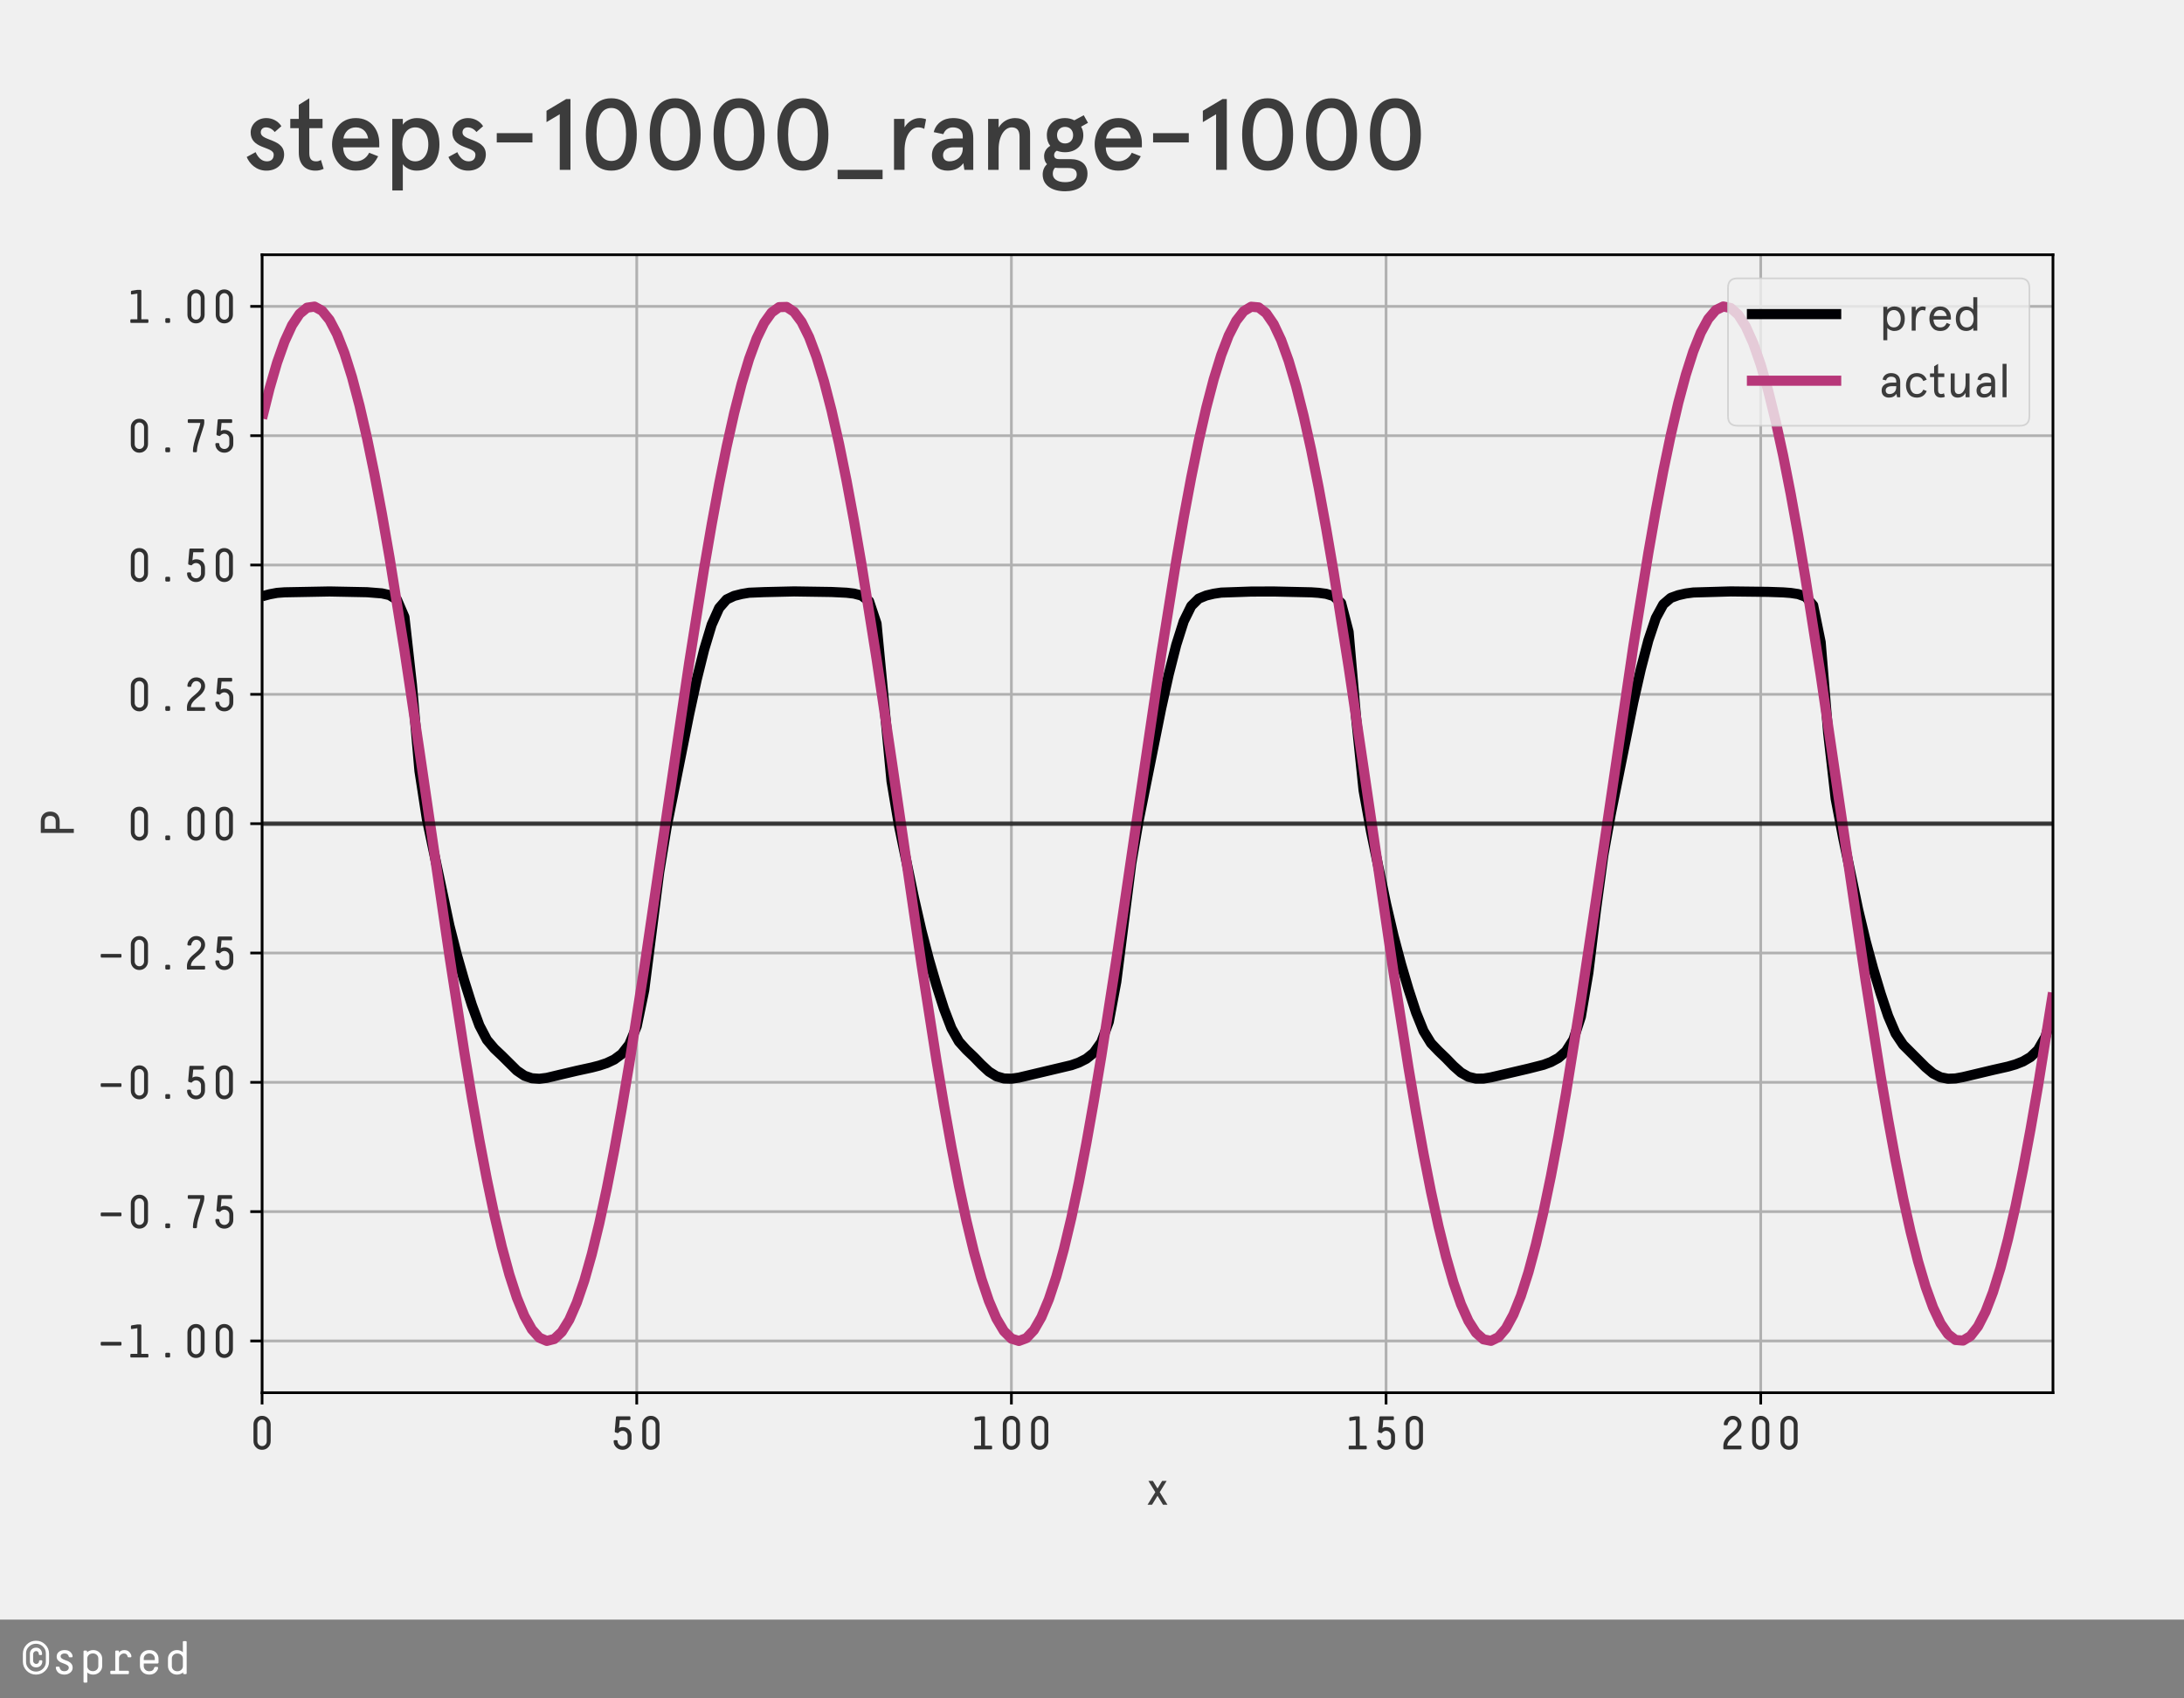 <?xml version="1.0" encoding="utf-8" standalone="no"?>
<!DOCTYPE svg PUBLIC "-//W3C//DTD SVG 1.1//EN"
  "http://www.w3.org/Graphics/SVG/1.1/DTD/svg11.dtd">
<!-- Created with matplotlib (https://matplotlib.org/) -->
<svg height="504pt" version="1.1" viewBox="0 0 648 504" width="648pt" xmlns="http://www.w3.org/2000/svg" xmlns:xlink="http://www.w3.org/1999/xlink">
 <defs>
  <style type="text/css">
*{stroke-linecap:butt;stroke-linejoin:round;}
  </style>
 </defs>
 <g id="figure_1">
  <g id="patch_1">
   <path d="M 0 504 
L 648 504 
L 648 0 
L 0 0 
z
" style="fill:#f0f0f0;"/>
  </g>
  <g id="axes_1">
   <g id="patch_2">
    <path d="M 77.76 413.28 
L 609.12 413.28 
L 609.12 75.6 
L 77.76 75.6 
z
" style="fill:#f0f0f0;"/>
   </g>
   <g id="matplotlib.axis_1">
    <g id="xtick_1">
     <g id="line2d_1">
      <path clip-path="url(#p8428673d24)" d="M 77.76 413.28 
L 77.76 75.6 
" style="fill:none;stroke:#b0b0b0;stroke-linecap:square;stroke-width:0.8;"/>
     </g>
     <g id="line2d_2">
      <defs>
       <path d="M 0 0 
L 0 3.5 
" id="ma980b43c43" style="stroke:#000000;stroke-width:0.8;"/>
      </defs>
      <g>
       <use style="stroke:#000000;stroke-width:0.8;" x="77.76" xlink:href="#ma980b43c43" y="413.28"/>
      </g>
     </g>
     <g id="text_1">
      <!-- 0 -->
      <defs>
       <path d="M 48.203 52.594 
L 48.203 17.406 
Q 48.203 9.703 42.953 4.344 
Q 37.703 -1 29.891 -1 
Q 22.094 -1 16.938 4.391 
Q 11.797 9.797 11.797 17.5 
L 11.797 52.594 
Q 11.797 60.297 16.938 65.641 
Q 22.094 71 29.891 71 
Q 37.703 71 42.953 65.641 
Q 48.203 60.297 48.203 52.594 
z
M 39.906 17.297 
L 39.906 52.5 
Q 39.906 56.906 37 60 
Q 34.094 63.094 29.906 63.094 
Q 25.797 63.094 22.891 60 
Q 20 56.906 20 52.5 
L 20 17.406 
Q 20 13 22.891 9.953 
Q 25.797 6.906 30 6.906 
Q 34.094 6.906 37 9.906 
Q 39.906 12.906 39.906 17.297 
z
" id="DecimaMonoPro-48"/>
      </defs>
      <g style="fill:#303030;" transform="translate(73.56 430.093)scale(0.14 -0.14)">
       <use xlink:href="#DecimaMonoPro-48"/>
      </g>
     </g>
    </g>
    <g id="xtick_2">
     <g id="line2d_3">
      <path clip-path="url(#p8428673d24)" d="M 188.923 413.28 
L 188.923 75.6 
" style="fill:none;stroke:#b0b0b0;stroke-linecap:square;stroke-width:0.8;"/>
     </g>
     <g id="line2d_4">
      <g>
       <use style="stroke:#000000;stroke-width:0.8;" x="188.923" xlink:href="#ma980b43c43" y="413.28"/>
      </g>
     </g>
     <g id="text_2">
      <!-- 50 -->
      <defs>
       <path d="M 21.906 35.594 
Q 21.094 34.406 19.797 34.406 
Q 19.406 34.406 18.203 34.797 
L 14.797 35.797 
Q 13.203 36.297 13.406 38.5 
L 15.906 67.703 
Q 16.094 70 18.094 70 
L 44.406 70 
Q 46.594 70 46.594 67.703 
L 46.594 64.406 
Q 46.594 62.094 44.406 62.094 
L 24.094 62.094 
L 22.406 44.797 
Q 25.203 47.203 30.703 47.203 
Q 38.406 47.203 43.703 42 
Q 49 36.797 49 28.906 
L 49 17.5 
Q 49 9.797 43.5 4.391 
Q 38 -1 30.094 -1 
Q 21.906 -1 16.453 4.344 
Q 11 9.703 11 17.406 
Q 11 18.203 11.594 18.797 
Q 12.203 19.406 13.297 19.406 
L 17.094 19.406 
Q 18.203 19.406 18.797 18.797 
Q 19.406 18.203 19.406 17.406 
Q 19.406 13 22.5 9.953 
Q 25.594 6.906 30.094 6.906 
Q 34.5 6.906 37.547 9.953 
Q 40.594 13 40.594 17.406 
L 40.594 28.797 
Q 40.594 33.203 37.5 36.25 
Q 34.406 39.297 29.797 39.297 
Q 27.703 39.297 25.797 38.438 
Q 23.906 37.594 23.094 36.891 
Q 22.297 36.203 21.906 35.594 
z
" id="DecimaMonoPro-53"/>
      </defs>
      <g style="fill:#303030;" transform="translate(180.523 430.093)scale(0.14 -0.14)">
       <use xlink:href="#DecimaMonoPro-53"/>
       <use x="60" xlink:href="#DecimaMonoPro-48"/>
      </g>
     </g>
    </g>
    <g id="xtick_3">
     <g id="line2d_5">
      <path clip-path="url(#p8428673d24)" d="M 300.086 413.28 
L 300.086 75.6 
" style="fill:none;stroke:#b0b0b0;stroke-linecap:square;stroke-width:0.8;"/>
     </g>
     <g id="line2d_6">
      <g>
       <use style="stroke:#000000;stroke-width:0.8;" x="300.086" xlink:href="#ma980b43c43" y="413.28"/>
      </g>
     </g>
     <g id="text_3">
      <!-- 100 -->
      <defs>
       <path d="M 13.906 68.203 
L 25.203 70 
L 32.297 70 
Q 33 70 33.547 69.5 
Q 34.094 69 34.094 68.203 
L 34.094 7.703 
L 47.297 7.703 
Q 48 7.703 48.547 7.141 
Q 49.094 6.594 49.094 5.906 
L 49.094 1.797 
Q 49.094 1 48.547 0.5 
Q 48 0 47.297 0 
L 12.594 0 
Q 11.797 0 11.297 0.5 
Q 10.797 1 10.797 1.797 
L 10.797 5.906 
Q 10.797 6.594 11.297 7.141 
Q 11.797 7.703 12.594 7.703 
L 25.703 7.703 
L 25.703 62.094 
L 14.703 60.406 
L 14.406 60.406 
Q 14 60.297 13.5 60.297 
Q 12.094 60.297 12.094 62.094 
L 12.094 66.297 
Q 12.094 67.797 13.906 68.203 
z
" id="DecimaMonoPro-49"/>
      </defs>
      <g style="fill:#303030;" transform="translate(287.486 430.093)scale(0.14 -0.14)">
       <use xlink:href="#DecimaMonoPro-49"/>
       <use x="60" xlink:href="#DecimaMonoPro-48"/>
       <use x="120" xlink:href="#DecimaMonoPro-48"/>
      </g>
     </g>
    </g>
    <g id="xtick_4">
     <g id="line2d_7">
      <path clip-path="url(#p8428673d24)" d="M 411.25 413.28 
L 411.25 75.6 
" style="fill:none;stroke:#b0b0b0;stroke-linecap:square;stroke-width:0.8;"/>
     </g>
     <g id="line2d_8">
      <g>
       <use style="stroke:#000000;stroke-width:0.8;" x="411.25" xlink:href="#ma980b43c43" y="413.28"/>
      </g>
     </g>
     <g id="text_4">
      <!-- 150 -->
      <g style="fill:#303030;" transform="translate(398.65 430.093)scale(0.14 -0.14)">
       <use xlink:href="#DecimaMonoPro-49"/>
       <use x="60" xlink:href="#DecimaMonoPro-53"/>
       <use x="120" xlink:href="#DecimaMonoPro-48"/>
      </g>
     </g>
    </g>
    <g id="xtick_5">
     <g id="line2d_9">
      <path clip-path="url(#p8428673d24)" d="M 522.413 413.28 
L 522.413 75.6 
" style="fill:none;stroke:#b0b0b0;stroke-linecap:square;stroke-width:0.8;"/>
     </g>
     <g id="line2d_10">
      <g>
       <use style="stroke:#000000;stroke-width:0.8;" x="522.413" xlink:href="#ma980b43c43" y="413.28"/>
      </g>
     </g>
     <g id="text_5">
      <!-- 200 -->
      <defs>
       <path d="M 11.703 53 
Q 11.703 59.703 17.203 65.344 
Q 22.703 71 30.594 71 
Q 38.406 71 43.797 65.75 
Q 49.203 60.5 49.203 52.703 
Q 49.203 46.906 46.094 41.75 
Q 43 36.594 38.594 32.844 
Q 34.203 29.094 29.797 25.438 
Q 25.406 21.797 22.297 17.297 
Q 19.203 12.797 19.203 7.797 
L 47.406 7.797 
Q 48.203 7.797 48.703 7.297 
Q 49.203 6.797 49.203 6 
L 49.203 1.797 
Q 49.203 1 48.703 0.5 
Q 48.203 0 47.406 0 
L 12.594 0 
Q 11.797 0 11.297 0.5 
Q 10.797 1 10.797 1.797 
L 10.797 7.297 
Q 10.797 13.906 13.891 19.453 
Q 17 25 21.391 28.891 
Q 25.797 32.797 30.188 36.391 
Q 34.594 40 37.688 44.297 
Q 40.797 48.594 40.797 53.297 
Q 40.797 57.406 37.75 60.25 
Q 34.703 63.094 30.5 63.094 
Q 26.094 63.094 23.188 59.688 
Q 20.297 56.297 20.094 53 
Q 19.906 51 17.797 51 
L 14 51 
Q 12.906 51 12.297 51.594 
Q 11.703 52.203 11.703 53 
z
" id="DecimaMonoPro-50"/>
      </defs>
      <g style="fill:#303030;" transform="translate(509.813 430.093)scale(0.14 -0.14)">
       <use xlink:href="#DecimaMonoPro-50"/>
       <use x="60" xlink:href="#DecimaMonoPro-48"/>
       <use x="120" xlink:href="#DecimaMonoPro-48"/>
      </g>
     </g>
    </g>
    <g id="text_6">
     <!-- x -->
     <defs>
      <path d="M 3.594 50.406 
L 13.094 50.406 
L 22.906 34.406 
L 32.703 50.406 
L 42.203 50.406 
L 27.594 26.594 
L 44 0 
L 34.5 0 
L 22.906 18.906 
L 11.297 0 
L 1.797 0 
L 18.203 26.594 
z
" id="Apercu-120"/>
     </defs>
     <g style="opacity:0.75;" transform="translate(340.234 446.525)scale(0.14 -0.14)">
      <use xlink:href="#Apercu-120"/>
     </g>
    </g>
   </g>
   <g id="matplotlib.axis_2">
    <g id="ytick_1">
     <g id="line2d_11">
      <path clip-path="url(#p8428673d24)" d="M 77.76 397.932 
L 609.12 397.932 
" style="fill:none;stroke:#b0b0b0;stroke-linecap:square;stroke-width:0.8;"/>
     </g>
     <g id="line2d_12">
      <defs>
       <path d="M 0 0 
L -3.5 0 
" id="m74a2d54622" style="stroke:#000000;stroke-width:0.8;"/>
      </defs>
      <g>
       <use style="stroke:#000000;stroke-width:0.8;" x="77.76" xlink:href="#m74a2d54622" y="397.932"/>
      </g>
     </g>
     <g id="text_7">
      <!-- −1.00 -->
      <defs>
       <path d="M 50.203 25.297 
L 9.797 25.297 
Q 9 25.297 8.5 25.844 
Q 8 26.406 8 27.094 
L 8 31.297 
Q 8 32 8.5 32.547 
Q 9 33.094 9.797 33.094 
L 50.203 33.094 
Q 51 33.094 51.5 32.547 
Q 52 32 52 31.297 
L 52 27.094 
Q 52 26.406 51.5 25.844 
Q 51 25.297 50.203 25.297 
z
" id="DecimaMonoPro-8722"/>
       <path d="M 35.094 7.5 
L 35.094 2.594 
Q 35.094 0 32.5 0 
L 27.5 0 
Q 24.906 0 24.906 2.594 
L 24.906 7.5 
Q 24.906 10.094 27.5 10.094 
L 32.5 10.094 
Q 35.094 10.094 35.094 7.5 
z
" id="DecimaMonoPro-46"/>
      </defs>
      <g style="fill:#303030;" transform="translate(28.76 402.839)scale(0.14 -0.14)">
       <use xlink:href="#DecimaMonoPro-8722"/>
       <use x="60" xlink:href="#DecimaMonoPro-49"/>
       <use x="120" xlink:href="#DecimaMonoPro-46"/>
       <use x="180" xlink:href="#DecimaMonoPro-48"/>
       <use x="240" xlink:href="#DecimaMonoPro-48"/>
      </g>
     </g>
    </g>
    <g id="ytick_2">
     <g id="line2d_13">
      <path clip-path="url(#p8428673d24)" d="M 77.76 359.556 
L 609.12 359.556 
" style="fill:none;stroke:#b0b0b0;stroke-linecap:square;stroke-width:0.8;"/>
     </g>
     <g id="line2d_14">
      <g>
       <use style="stroke:#000000;stroke-width:0.8;" x="77.76" xlink:href="#m74a2d54622" y="359.556"/>
      </g>
     </g>
     <g id="text_8">
      <!-- −0.75 -->
      <defs>
       <path d="M 39.094 62.094 
L 14.703 62.094 
Q 12.5 62.094 12.5 64.406 
L 12.5 67.703 
Q 12.5 70 14.703 70 
L 44.797 70 
Q 47.5 70 47.5 67.594 
L 47.5 62.703 
Q 47.5 58.203 43.594 46.953 
Q 39.703 35.703 35.797 22.953 
Q 31.906 10.203 31.906 2 
Q 31.906 1.203 31.25 0.594 
Q 30.594 0 29.906 0 
L 25.703 0 
Q 24.594 0 24 0.594 
Q 23.406 1.203 23.406 2 
Q 23.406 9.406 25.797 19.156 
Q 28.203 28.906 31.047 36.5 
Q 33.906 44.094 36.406 51.547 
Q 38.906 59 39.094 62.094 
z
" id="DecimaMonoPro-55"/>
      </defs>
      <g style="fill:#303030;" transform="translate(28.76 364.462)scale(0.14 -0.14)">
       <use xlink:href="#DecimaMonoPro-8722"/>
       <use x="60" xlink:href="#DecimaMonoPro-48"/>
       <use x="120" xlink:href="#DecimaMonoPro-46"/>
       <use x="180" xlink:href="#DecimaMonoPro-55"/>
       <use x="240" xlink:href="#DecimaMonoPro-53"/>
      </g>
     </g>
    </g>
    <g id="ytick_3">
     <g id="line2d_15">
      <path clip-path="url(#p8428673d24)" d="M 77.76 321.179 
L 609.12 321.179 
" style="fill:none;stroke:#b0b0b0;stroke-linecap:square;stroke-width:0.8;"/>
     </g>
     <g id="line2d_16">
      <g>
       <use style="stroke:#000000;stroke-width:0.8;" x="77.76" xlink:href="#m74a2d54622" y="321.179"/>
      </g>
     </g>
     <g id="text_9">
      <!-- −0.50 -->
      <g style="fill:#303030;" transform="translate(28.76 326.085)scale(0.14 -0.14)">
       <use xlink:href="#DecimaMonoPro-8722"/>
       <use x="60" xlink:href="#DecimaMonoPro-48"/>
       <use x="120" xlink:href="#DecimaMonoPro-46"/>
       <use x="180" xlink:href="#DecimaMonoPro-53"/>
       <use x="240" xlink:href="#DecimaMonoPro-48"/>
      </g>
     </g>
    </g>
    <g id="ytick_4">
     <g id="line2d_17">
      <path clip-path="url(#p8428673d24)" d="M 77.76 282.802 
L 609.12 282.802 
" style="fill:none;stroke:#b0b0b0;stroke-linecap:square;stroke-width:0.8;"/>
     </g>
     <g id="line2d_18">
      <g>
       <use style="stroke:#000000;stroke-width:0.8;" x="77.76" xlink:href="#m74a2d54622" y="282.802"/>
      </g>
     </g>
     <g id="text_10">
      <!-- −0.25 -->
      <g style="fill:#303030;" transform="translate(28.76 287.708)scale(0.14 -0.14)">
       <use xlink:href="#DecimaMonoPro-8722"/>
       <use x="60" xlink:href="#DecimaMonoPro-48"/>
       <use x="120" xlink:href="#DecimaMonoPro-46"/>
       <use x="180" xlink:href="#DecimaMonoPro-50"/>
       <use x="240" xlink:href="#DecimaMonoPro-53"/>
      </g>
     </g>
    </g>
    <g id="ytick_5">
     <g id="line2d_19">
      <path clip-path="url(#p8428673d24)" d="M 77.76 244.425 
L 609.12 244.425 
" style="fill:none;stroke:#b0b0b0;stroke-linecap:square;stroke-width:0.8;"/>
     </g>
     <g id="line2d_20">
      <g>
       <use style="stroke:#000000;stroke-width:0.8;" x="77.76" xlink:href="#m74a2d54622" y="244.425"/>
      </g>
     </g>
     <g id="text_11">
      <!-- 0.00 -->
      <g style="fill:#303030;" transform="translate(37.16 249.331)scale(0.14 -0.14)">
       <use xlink:href="#DecimaMonoPro-48"/>
       <use x="60" xlink:href="#DecimaMonoPro-46"/>
       <use x="120" xlink:href="#DecimaMonoPro-48"/>
       <use x="180" xlink:href="#DecimaMonoPro-48"/>
      </g>
     </g>
    </g>
    <g id="ytick_6">
     <g id="line2d_21">
      <path clip-path="url(#p8428673d24)" d="M 77.76 206.048 
L 609.12 206.048 
" style="fill:none;stroke:#b0b0b0;stroke-linecap:square;stroke-width:0.8;"/>
     </g>
     <g id="line2d_22">
      <g>
       <use style="stroke:#000000;stroke-width:0.8;" x="77.76" xlink:href="#m74a2d54622" y="206.048"/>
      </g>
     </g>
     <g id="text_12">
      <!-- 0.25 -->
      <g style="fill:#303030;" transform="translate(37.16 210.955)scale(0.14 -0.14)">
       <use xlink:href="#DecimaMonoPro-48"/>
       <use x="60" xlink:href="#DecimaMonoPro-46"/>
       <use x="120" xlink:href="#DecimaMonoPro-50"/>
       <use x="180" xlink:href="#DecimaMonoPro-53"/>
      </g>
     </g>
    </g>
    <g id="ytick_7">
     <g id="line2d_23">
      <path clip-path="url(#p8428673d24)" d="M 77.76 167.671 
L 609.12 167.671 
" style="fill:none;stroke:#b0b0b0;stroke-linecap:square;stroke-width:0.8;"/>
     </g>
     <g id="line2d_24">
      <g>
       <use style="stroke:#000000;stroke-width:0.8;" x="77.76" xlink:href="#m74a2d54622" y="167.671"/>
      </g>
     </g>
     <g id="text_13">
      <!-- 0.50 -->
      <g style="fill:#303030;" transform="translate(37.16 172.578)scale(0.14 -0.14)">
       <use xlink:href="#DecimaMonoPro-48"/>
       <use x="60" xlink:href="#DecimaMonoPro-46"/>
       <use x="120" xlink:href="#DecimaMonoPro-53"/>
       <use x="180" xlink:href="#DecimaMonoPro-48"/>
      </g>
     </g>
    </g>
    <g id="ytick_8">
     <g id="line2d_25">
      <path clip-path="url(#p8428673d24)" d="M 77.76 129.294 
L 609.12 129.294 
" style="fill:none;stroke:#b0b0b0;stroke-linecap:square;stroke-width:0.8;"/>
     </g>
     <g id="line2d_26">
      <g>
       <use style="stroke:#000000;stroke-width:0.8;" x="77.76" xlink:href="#m74a2d54622" y="129.294"/>
      </g>
     </g>
     <g id="text_14">
      <!-- 0.75 -->
      <g style="fill:#303030;" transform="translate(37.16 134.201)scale(0.14 -0.14)">
       <use xlink:href="#DecimaMonoPro-48"/>
       <use x="60" xlink:href="#DecimaMonoPro-46"/>
       <use x="120" xlink:href="#DecimaMonoPro-55"/>
       <use x="180" xlink:href="#DecimaMonoPro-53"/>
      </g>
     </g>
    </g>
    <g id="ytick_9">
     <g id="line2d_27">
      <path clip-path="url(#p8428673d24)" d="M 77.76 90.917 
L 609.12 90.917 
" style="fill:none;stroke:#b0b0b0;stroke-linecap:square;stroke-width:0.8;"/>
     </g>
     <g id="line2d_28">
      <g>
       <use style="stroke:#000000;stroke-width:0.8;" x="77.76" xlink:href="#m74a2d54622" y="90.917"/>
      </g>
     </g>
     <g id="text_15">
      <!-- 1.00 -->
      <g style="fill:#303030;" transform="translate(37.16 95.824)scale(0.14 -0.14)">
       <use xlink:href="#DecimaMonoPro-49"/>
       <use x="60" xlink:href="#DecimaMonoPro-46"/>
       <use x="120" xlink:href="#DecimaMonoPro-48"/>
       <use x="180" xlink:href="#DecimaMonoPro-48"/>
      </g>
     </g>
    </g>
    <g id="text_16">
     <!-- P -->
     <defs>
      <path d="M 34.094 30 
L 18.5 30 
L 18.5 0 
L 9.703 0 
L 9.703 70 
L 34.094 70 
Q 43.906 70 49.406 64.594 
Q 54.906 59.203 54.906 50 
Q 54.906 40.797 49.406 35.391 
Q 43.906 30 34.094 30 
z
M 34.594 38.406 
Q 40 38.406 42.891 41.406 
Q 45.797 44.406 45.797 50 
Q 45.797 55.594 42.891 58.594 
Q 40 61.594 34.594 61.594 
L 18.5 61.594 
L 18.5 38.406 
z
" id="Apercu-80"/>
     </defs>
     <g style="opacity:0.75;" transform="translate(21.903 248.528)rotate(-90)scale(0.14 -0.14)">
      <use xlink:href="#Apercu-80"/>
     </g>
    </g>
   </g>
   <g id="line2d_29">
    <path clip-path="url(#p8428673d24)" d="M 77.76 176.954 
L 79.983 176.353 
L 82.207 175.936 
L 84.43 175.77 
L 97.769 175.519 
L 108.886 175.739 
L 113.332 176.092 
L 115.555 176.591 
L 117.779 177.954 
L 120.002 183.116 
L 122.225 203.202 
L 124.449 228.753 
L 126.672 243.183 
L 133.342 274.662 
L 135.565 283.388 
L 137.788 291.166 
L 140.011 298.242 
L 142.235 304.303 
L 144.458 308.557 
L 146.681 311.187 
L 148.904 313.285 
L 153.351 317.694 
L 155.574 319.206 
L 157.797 319.978 
L 160.021 320.132 
L 162.244 319.861 
L 166.691 318.792 
L 171.137 317.75 
L 175.584 316.783 
L 177.807 316.209 
L 180.03 315.468 
L 182.253 314.417 
L 184.477 312.777 
L 186.7 309.947 
L 188.923 304.54 
L 191.146 293.845 
L 195.593 258.806 
L 197.816 245.269 
L 204.486 211.912 
L 206.709 201.69 
L 208.933 192.736 
L 211.156 185.368 
L 213.379 180.416 
L 215.602 177.883 
L 217.826 176.833 
L 220.049 176.269 
L 222.272 175.891 
L 226.719 175.71 
L 235.612 175.505 
L 246.728 175.674 
L 251.175 175.891 
L 253.398 176.15 
L 255.621 176.729 
L 257.844 178.393 
L 260.068 185.033 
L 264.514 231.813 
L 266.737 245.034 
L 271.184 266.465 
L 273.407 276.207 
L 275.63 284.756 
L 277.854 292.401 
L 280.077 299.356 
L 282.3 305.157 
L 284.524 309.089 
L 286.747 311.545 
L 288.97 313.652 
L 291.193 315.942 
L 293.417 318 
L 295.64 319.386 
L 297.863 320.042 
L 300.086 320.11 
L 302.31 319.788 
L 317.872 316.099 
L 320.096 315.319 
L 322.319 314.193 
L 324.542 312.409 
L 326.766 309.275 
L 328.989 303.201 
L 331.212 291.337 
L 335.659 256.224 
L 337.882 243.329 
L 344.552 210.11 
L 346.775 200.095 
L 348.998 191.365 
L 351.221 184.35 
L 353.445 179.839 
L 355.668 177.635 
L 357.891 176.723 
L 360.114 176.189 
L 362.338 175.854 
L 371.231 175.547 
L 377.901 175.527 
L 389.017 175.773 
L 391.24 175.923 
L 393.463 176.215 
L 395.687 176.893 
L 397.91 178.945 
L 400.133 187.49 
L 402.356 212.974 
L 404.58 234.554 
L 406.803 246.827 
L 411.25 268.198 
L 413.473 277.719 
L 415.696 286.097 
L 417.919 293.619 
L 420.143 300.438 
L 422.366 305.955 
L 424.589 309.577 
L 426.812 311.895 
L 429.036 314.028 
L 431.259 316.321 
L 433.482 318.286 
L 435.705 319.545 
L 437.929 320.09 
L 440.152 320.078 
L 442.375 319.71 
L 453.492 317.115 
L 457.938 315.984 
L 460.161 315.159 
L 462.385 313.951 
L 464.608 312.004 
L 466.831 308.523 
L 469.054 301.696 
L 471.278 288.63 
L 473.501 270.271 
L 475.724 253.778 
L 477.947 241.443 
L 484.617 208.339 
L 486.841 198.535 
L 489.064 190.041 
L 491.287 183.405 
L 493.51 179.329 
L 495.734 177.422 
L 497.957 176.622 
L 500.18 176.115 
L 502.403 175.825 
L 513.52 175.506 
L 524.636 175.636 
L 529.083 175.793 
L 531.306 175.959 
L 533.529 176.291 
L 535.752 177.09 
L 537.976 179.646 
L 540.199 190.578 
L 542.422 217.541 
L 544.645 237.025 
L 546.869 248.595 
L 551.315 269.893 
L 553.538 279.199 
L 555.762 287.413 
L 557.985 294.819 
L 560.208 301.483 
L 562.431 306.695 
L 564.655 310.026 
L 571.325 316.69 
L 573.548 318.551 
L 575.771 319.683 
L 577.994 320.121 
L 580.218 320.036 
L 582.441 319.626 
L 591.334 317.51 
L 595.78 316.508 
L 598.004 315.863 
L 600.227 314.99 
L 602.45 313.69 
L 604.673 311.559 
L 606.897 307.68 
L 609.12 300.007 
L 609.12 300.007 
" style="fill:none;stroke:#000004;stroke-width:3;"/>
   </g>
   <g id="line2d_30">
    <path clip-path="url(#p8428673d24)" d="M 77.76 124.178 
L 79.983 115.253 
L 82.207 107.618 
L 84.43 101.35 
L 86.653 96.511 
L 88.876 93.151 
L 91.1 91.302 
L 93.323 90.983 
L 95.546 92.197 
L 97.769 94.932 
L 99.993 99.161 
L 102.216 104.841 
L 104.439 111.916 
L 106.662 120.315 
L 108.886 129.953 
L 111.109 140.736 
L 113.332 152.555 
L 115.555 165.291 
L 120.002 193.002 
L 124.449 222.762 
L 133.342 283.652 
L 137.788 312.355 
L 140.011 325.759 
L 142.235 338.35 
L 144.458 350.002 
L 146.681 360.6 
L 148.904 370.037 
L 151.128 378.218 
L 153.351 385.063 
L 155.574 390.503 
L 157.797 394.483 
L 160.021 396.964 
L 162.244 397.921 
L 164.467 397.344 
L 166.691 395.239 
L 168.914 391.627 
L 171.137 386.544 
L 173.36 380.042 
L 175.584 372.184 
L 177.807 363.05 
L 180.03 352.731 
L 182.253 341.329 
L 184.477 328.959 
L 186.7 315.745 
L 191.146 287.317 
L 197.816 241.844 
L 204.486 196.601 
L 208.933 168.575 
L 211.156 155.63 
L 213.379 143.572 
L 215.602 132.523 
L 217.826 122.591 
L 220.049 113.876 
L 222.272 106.466 
L 224.495 100.435 
L 226.719 95.842 
L 228.942 92.734 
L 231.165 91.141 
L 233.388 91.08 
L 235.612 92.551 
L 237.835 95.539 
L 240.058 100.016 
L 242.282 105.935 
L 244.505 113.237 
L 246.728 121.851 
L 248.951 131.689 
L 251.175 142.654 
L 253.398 154.636 
L 255.621 167.514 
L 260.068 195.441 
L 264.514 225.32 
L 273.407 286.142 
L 277.854 314.66 
L 280.077 327.936 
L 282.3 340.378 
L 284.524 351.861 
L 286.747 362.27 
L 288.97 371.502 
L 291.193 379.465 
L 293.417 386.078 
L 295.64 391.276 
L 297.863 395.006 
L 300.086 397.232 
L 302.31 397.931 
L 304.533 397.096 
L 306.756 394.736 
L 308.979 390.874 
L 311.203 385.549 
L 313.426 378.813 
L 315.649 370.735 
L 317.872 361.395 
L 320.096 350.886 
L 322.319 339.314 
L 324.542 326.793 
L 326.766 313.449 
L 331.212 284.833 
L 337.882 239.263 
L 344.552 194.155 
L 348.998 166.341 
L 351.221 153.537 
L 353.445 141.641 
L 355.668 130.772 
L 357.891 121.038 
L 360.114 112.537 
L 362.338 105.354 
L 364.561 99.56 
L 366.784 95.214 
L 369.008 92.359 
L 371.231 91.023 
L 373.454 91.22 
L 375.677 92.948 
L 377.901 96.189 
L 380.124 100.911 
L 382.347 107.068 
L 384.57 114.596 
L 386.794 123.422 
L 389.017 133.457 
L 391.24 144.601 
L 393.463 156.742 
L 395.687 169.759 
L 400.133 197.894 
L 404.58 227.884 
L 413.473 288.62 
L 417.919 316.945 
L 420.143 330.09 
L 422.366 342.379 
L 424.589 353.689 
L 426.812 363.908 
L 429.036 372.932 
L 431.259 380.673 
L 433.482 387.052 
L 435.705 392.007 
L 437.929 395.486 
L 440.152 397.457 
L 442.375 397.898 
L 444.598 396.806 
L 446.822 394.191 
L 449.045 390.08 
L 451.268 384.513 
L 453.492 377.547 
L 455.715 369.251 
L 457.938 359.707 
L 460.161 349.012 
L 462.385 337.271 
L 464.608 324.603 
L 469.054 296.998 
L 473.501 267.297 
L 484.617 191.723 
L 489.064 164.13 
L 491.287 151.47 
L 493.51 139.738 
L 495.734 129.053 
L 497.957 119.52 
L 500.18 111.235 
L 502.403 104.281 
L 504.627 98.727 
L 506.85 94.629 
L 509.073 92.028 
L 511.296 90.949 
L 513.52 91.404 
L 515.743 93.388 
L 517.966 96.881 
L 520.189 101.848 
L 522.413 108.239 
L 524.636 115.992 
L 526.859 125.028 
L 529.083 135.256 
L 531.306 146.576 
L 533.529 158.873 
L 535.752 172.025 
L 540.199 200.36 
L 546.869 245.784 
L 553.538 291.086 
L 557.985 319.21 
L 560.208 332.22 
L 562.431 344.352 
L 564.655 355.487 
L 566.878 365.511 
L 569.101 374.326 
L 571.325 381.843 
L 573.548 387.987 
L 575.771 392.696 
L 577.994 395.924 
L 580.218 397.638 
L 582.441 397.821 
L 584.664 396.472 
L 586.887 393.603 
L 589.111 389.244 
L 591.334 383.438 
L 593.557 376.243 
L 595.78 367.731 
L 598.004 357.986 
L 600.227 347.108 
L 602.45 335.203 
L 604.673 322.391 
L 609.12 294.566 
L 609.12 294.566 
" style="fill:none;stroke:#b73779;stroke-width:3;"/>
   </g>
   <g id="line2d_31">
    <path clip-path="url(#p8428673d24)" d="M 77.76 244.425 
L 609.12 244.425 
" style="fill:none;stroke:#000000;stroke-opacity:0.7;stroke-width:1.3;"/>
   </g>
   <g id="patch_3">
    <path d="M 77.76 413.28 
L 77.76 75.6 
" style="fill:none;stroke:#000000;stroke-linecap:square;stroke-linejoin:miter;stroke-width:0.8;"/>
   </g>
   <g id="patch_4">
    <path d="M 609.12 413.28 
L 609.12 75.6 
" style="fill:none;stroke:#000000;stroke-linecap:square;stroke-linejoin:miter;stroke-width:0.8;"/>
   </g>
   <g id="patch_5">
    <path d="M 77.76 413.28 
L 609.12 413.28 
" style="fill:none;stroke:#000000;stroke-linecap:square;stroke-linejoin:miter;stroke-width:0.8;"/>
   </g>
   <g id="patch_6">
    <path d="M 77.76 75.6 
L 609.12 75.6 
" style="fill:none;stroke:#000000;stroke-linecap:square;stroke-linejoin:miter;stroke-width:0.8;"/>
   </g>
   <g id="patch_7">
    <path d="M 0 504 
L 648 504 
L 648 480.623 
L 0 480.623 
z
" style="fill:#808080;"/>
   </g>
   <g id="text_17">
    <!-- ©spred -->
    <defs>
     <path d="M 50.906 25.906 
L 50.906 44 
Q 50.906 52.406 44.75 58.406 
Q 38.594 64.406 30 64.406 
Q 21.297 64.406 15.094 58.406 
Q 8.906 52.406 8.906 44 
L 8.906 25.906 
Q 8.906 17.5 15.094 11.453 
Q 21.297 5.406 30 5.406 
Q 38.594 5.406 44.75 11.453 
Q 50.906 17.5 50.906 25.906 
z
M 57.703 43.203 
L 57.703 26.594 
Q 57.703 15.203 49.594 7.094 
Q 41.5 -1 30 -1 
Q 18.406 -1 10.297 7.094 
Q 2.203 15.203 2.203 26.594 
L 2.203 43.203 
Q 2.203 54.594 10.297 62.688 
Q 18.406 70.797 30 70.797 
Q 41.5 70.797 49.594 62.688 
Q 57.703 54.594 57.703 43.203 
z
M 38.594 29.406 
L 41.406 29.406 
Q 42.406 29.406 42.906 28.844 
Q 43.406 28.297 43.406 27.594 
Q 43.406 21.594 39.797 17.938 
Q 36.203 14.297 30.406 14.297 
Q 24.406 14.297 20.75 17.938 
Q 17.094 21.594 17.094 27.094 
L 17.094 43.406 
Q 17.094 48.703 20.75 52.391 
Q 24.406 56.094 30.406 56.094 
Q 35.906 56.094 39.406 52.25 
Q 42.906 48.406 42.906 42.297 
Q 42.906 41.594 42.406 41.047 
Q 41.906 40.5 40.906 40.5 
L 38.094 40.5 
Q 37.094 40.5 36.547 41.047 
Q 36 41.594 36 42.297 
Q 36 45.203 34.391 47.047 
Q 32.797 48.906 30.406 48.906 
Q 27.703 48.906 25.797 46.906 
Q 23.906 44.906 23.906 42.203 
L 23.906 28.203 
Q 23.906 25.594 25.797 23.594 
Q 27.703 21.594 30.406 21.594 
Q 32.906 21.594 34.703 23.188 
Q 36.5 24.797 36.5 27.594 
Q 36.5 28.297 37.047 28.844 
Q 37.594 29.406 38.594 29.406 
z
" id="DecimaMonoPro-169"/>
     <path d="M 30.094 -1 
Q 25.297 -1 21.547 0.594 
Q 17.797 2.203 15.844 4.594 
Q 13.906 7 12.953 9.391 
Q 12 11.797 12 14 
Q 12 14.797 12.5 15.297 
Q 13 15.797 13.797 15.797 
L 18.297 15.797 
Q 19.906 15.797 20.094 14.094 
Q 20.406 11.203 22.797 8.703 
Q 25.203 6.203 30.094 6.203 
Q 34.297 6.203 36.891 8.297 
Q 39.5 10.406 39.5 13.594 
Q 39.5 16.5 36.844 18.5 
Q 34.203 20.5 30.391 21.844 
Q 26.594 23.203 22.844 24.797 
Q 19.094 26.406 16.438 29.5 
Q 13.797 32.594 13.797 37.094 
Q 13.797 43.297 18.438 47.141 
Q 23.094 51 30.703 51 
Q 38.906 51 43.25 46.5 
Q 47.594 42 47.594 37.5 
Q 47.594 36.797 47.094 36.25 
Q 46.594 35.703 45.797 35.703 
L 41.203 35.703 
Q 39.703 35.703 39.406 37.406 
Q 38.906 40 36.75 41.891 
Q 34.594 43.797 30.703 43.797 
Q 26.906 43.797 24.547 42.094 
Q 22.203 40.406 22.203 37.703 
Q 22.203 35 24.844 33.094 
Q 27.5 31.203 31.25 29.891 
Q 35 28.594 38.703 26.938 
Q 42.406 25.297 45.047 21.844 
Q 47.703 18.406 47.703 13.406 
Q 47.703 7.406 42.594 3.203 
Q 37.5 -1 30.094 -1 
z
" id="DecimaMonoPro-115"/>
     <path d="M 42.094 17.094 
L 42.094 33.094 
Q 42.094 37.703 38.844 40.797 
Q 35.594 43.906 30.5 43.906 
Q 25.406 43.906 22.047 40.75 
Q 18.703 37.594 18.703 33 
L 18.703 17.094 
Q 18.703 12.5 22.047 9.391 
Q 25.406 6.297 30.5 6.297 
Q 35.594 6.297 38.844 9.391 
Q 42.094 12.5 42.094 17.094 
z
M 18.703 3.703 
L 18.797 -16.203 
Q 18.797 -18 16.5 -18 
L 13 -18 
Q 10.703 -18 10.703 -16.203 
L 10.703 48.203 
Q 10.703 50 13 50 
L 15.906 50 
Q 18.203 50 18.203 48.203 
L 18.203 45.906 
Q 18.594 46.5 19.5 47.344 
Q 20.406 48.203 23.75 49.594 
Q 27.094 51 31.297 51 
Q 39.297 51 44.797 45.641 
Q 50.297 40.297 50.297 32.594 
L 50.297 17.406 
Q 50.297 9.797 44.75 4.391 
Q 39.203 -1 31.297 -1 
Q 27.406 -1 24.25 0.203 
Q 21.094 1.406 19.906 2.594 
z
" id="DecimaMonoPro-112"/>
     <path d="M 37.203 51 
Q 44.094 51 48.141 46.453 
Q 52.203 41.906 52.203 37.5 
Q 52.203 35.703 50.5 35.703 
L 45.906 35.703 
Q 44.297 35.703 44.094 37.406 
Q 43.797 39.797 41.75 41.797 
Q 39.703 43.797 36.594 43.797 
Q 32.406 43.797 29.203 40.797 
Q 26 37.797 26 34 
L 26 7.203 
L 45.094 7.203 
Q 45.797 7.203 46.344 6.703 
Q 46.906 6.203 46.906 5.406 
L 46.906 1.797 
Q 46.906 1 46.344 0.5 
Q 45.797 0 45.094 0 
L 9.297 0 
Q 8.594 0 8.047 0.5 
Q 7.5 1 7.5 1.797 
L 7.5 5.406 
Q 7.5 6.203 8.047 6.703 
Q 8.594 7.203 9.297 7.203 
L 18 7.203 
L 18 48.203 
Q 18 50 20.297 50 
L 23.5 50 
Q 25.797 50 25.797 48.203 
L 25.797 45.703 
Q 29.797 51 37.203 51 
z
" id="DecimaMonoPro-114"/>
     <path d="M 48.797 13.5 
Q 48.797 9.094 43.75 4.047 
Q 38.703 -1 30.203 -1 
Q 21.203 -1 15.75 4.453 
Q 10.297 9.906 10.297 17.5 
L 10.297 32.703 
Q 10.297 40.203 15.75 45.594 
Q 21.203 51 30.203 51 
Q 39.203 51 44.453 45.594 
Q 49.703 40.203 49.703 32.703 
L 49.703 24.797 
Q 49.703 23.797 49.047 23.141 
Q 48.406 22.5 47.406 22.5 
L 18.406 22.5 
L 18.406 17 
Q 18.406 12.5 21.656 9.297 
Q 24.906 6.094 30.203 6.094 
Q 38.5 6.094 40.594 13.594 
Q 41.094 15.297 42.406 15.297 
L 47 15.297 
Q 47.797 15.297 48.297 14.75 
Q 48.797 14.203 48.797 13.5 
z
M 18.406 33 
L 18.406 29.703 
L 41.797 29.703 
L 41.797 33 
Q 41.797 37.5 38.641 40.641 
Q 35.5 43.797 30.203 43.797 
Q 24.906 43.797 21.656 40.641 
Q 18.406 37.5 18.406 33 
z
" id="DecimaMonoPro-101"/>
     <path d="M 17.906 32.906 
L 17.906 16.906 
Q 17.906 12.297 21.156 9.188 
Q 24.406 6.094 29.5 6.094 
Q 34.594 6.094 37.938 9.25 
Q 41.297 12.406 41.297 17 
L 41.297 32.906 
Q 41.297 37.5 37.938 40.594 
Q 34.594 43.703 29.5 43.703 
Q 24.406 43.703 21.156 40.594 
Q 17.906 37.5 17.906 32.906 
z
M 41.297 46.297 
L 41.203 68.203 
Q 41.203 70 43.5 70 
L 47 70 
Q 49.297 70 49.297 68.203 
L 49.297 1.797 
Q 49.297 0 47 0 
L 44.094 0 
Q 41.797 0 41.797 1.797 
L 41.797 4.094 
Q 41.406 3.5 40.5 2.641 
Q 39.594 1.797 36.25 0.391 
Q 32.906 -1 28.703 -1 
Q 20.703 -1 15.203 4.344 
Q 9.703 9.703 9.703 17.406 
L 9.703 32.594 
Q 9.703 40.203 15.25 45.594 
Q 20.797 51 28.703 51 
Q 32.594 51 35.75 49.797 
Q 38.906 48.594 40.094 47.406 
z
" id="DecimaMonoPro-100"/>
    </defs>
    <g style="fill:#ffffff;" transform="translate(6.48 496.8)scale(0.14 -0.14)">
     <use xlink:href="#DecimaMonoPro-169"/>
     <use x="60" xlink:href="#DecimaMonoPro-115"/>
     <use x="120" xlink:href="#DecimaMonoPro-112"/>
     <use x="180" xlink:href="#DecimaMonoPro-114"/>
     <use x="240" xlink:href="#DecimaMonoPro-101"/>
     <use x="300" xlink:href="#DecimaMonoPro-100"/>
    </g>
   </g>
   <g id="text_18">
    <!-- steps-10000_range-1000 -->
    <defs>
     <path d="M 23.406 51.203 
C 14.297 51.203 7.906 44.703 7.906 36.906 
C 7.906 29.203 12.906 25.5 18.703 23.094 
C 24.594 20.594 30.703 19.406 30.703 15 
C 30.703 10.406 27.906 8.406 23.906 8.406 
C 18.297 8.406 14.797 13 12.797 17.5 
L 4 12.703 
C 6.594 6.406 13.094 -0.797 23.5 -0.797 
C 34.297 -0.797 41 6.5 41 15.203 
C 41 24.203 33.703 27.203 26.906 29.797 
C 21.703 31.797 17.906 33.406 17.906 37 
C 17.906 40.297 20.297 42 22.906 42 
C 26.094 42 29.203 40.594 31.703 37.406 
L 38.297 43.203 
C 35.094 48.203 29.5 51.203 23.406 51.203 
z
" id="ApercuPro-Medium-115"/>
     <path d="M 2.094 41.203 
L 10.5 41.203 
L 10.5 17.203 
C 10.5 4.797 17.5 -0.797 27 -0.797 
C 29.797 -0.797 32.406 -0.297 35.094 1 
L 32.406 9.797 
C 30.594 8.703 29.406 8.406 27.594 8.406 
C 23 8.406 20.906 10.906 20.906 16.594 
L 20.906 41.203 
L 34 41.203 
L 34 50.406 
L 20.906 50.406 
L 20.906 70.797 
L 10.5 64.297 
L 10.5 50.406 
L 2.094 50.406 
z
" id="ApercuPro-Medium-116"/>
     <path d="M 28.406 42 
C 35.906 42 39.703 36.594 40.594 31 
L 16.094 31 
C 17.203 37.297 21.5 42 28.406 42 
z
M 51.594 26.797 
C 51.594 38.094 44.5 51.203 28.406 51.203 
C 11.797 51.203 4.906 37.203 4.906 25.203 
C 4.906 13.203 11.797 -0.797 28.406 -0.797 
C 39.906 -0.797 45.594 3.906 50.5 13.406 
L 41.594 16.906 
C 39 11.406 33.797 8.406 28.406 8.406 
C 20.203 8.406 15.906 14.906 15.906 22.297 
L 51.594 22.297 
z
" id="ApercuPro-Medium-101"/>
     <path d="M 55.203 25.203 
C 55.203 41.297 47.594 51.203 32.703 51.203 
C 26.094 51.203 20.703 47.5 19 44.594 
L 19 50.406 
L 8.594 50.406 
L 8.594 -20.406 
L 19 -20.406 
L 19 5.594 
C 21.297 2.297 26.297 -0.797 32.5 -0.797 
C 47.594 -0.797 55.203 9.594 55.203 25.203 
z
M 44.203 25.203 
C 44.203 14.797 38.797 8.406 31.297 8.406 
C 23.797 8.406 18.406 14.797 18.406 25.203 
C 18.406 35.594 23.797 42 31.297 42 
C 38.797 42 44.203 35.594 44.203 25.203 
z
" id="ApercuPro-Medium-112"/>
     <path d="M 6.797 27.094 
L 42.094 27.094 
L 42.094 36.297 
L 6.797 36.297 
z
" id="ApercuPro-Medium-45"/>
     <path d="M 26.5 70 
L 7.094 58.406 
L 7.094 47.203 
L 20.203 55 
L 20.203 0 
L 30.797 0 
L 30.797 70 
z
" id="ApercuPro-Medium-49"/>
     <path d="M 31.594 70.797 
C 15.094 70.797 6.406 57.094 6.406 35 
C 6.406 12.906 15.094 -0.797 31.594 -0.797 
C 48.094 -0.797 56.797 12.906 56.797 35 
C 56.797 57.094 48.094 70.797 31.594 70.797 
z
M 31.594 61.203 
C 41.5 61.203 46.203 51.406 46.203 35 
C 46.203 18.594 41.5 8.797 31.594 8.797 
C 21.703 8.797 17 18.594 17 35 
C 17 51.406 21.703 61.203 31.594 61.203 
z
" id="ApercuPro-Medium-48"/>
     <path d="M 2.703 -9.203 
L 47.203 -9.203 
L 47.203 0 
L 2.703 0 
z
" id="ApercuPro-Medium-95"/>
     <path d="M 19 0 
L 19 18.703 
C 19 34.594 25.906 42 32.594 42 
C 34.703 42 36.906 41.5 38.5 40.5 
L 40.297 50 
C 38.797 50.594 36.594 51.203 33.906 51.203 
C 28.5 51.203 22.5 48 19 42 
L 19 50.406 
L 8.594 50.406 
L 8.594 0 
z
" id="ApercuPro-Medium-114"/>
     <path d="M 4.406 14.5 
C 4.406 4 11.5 -0.797 19.906 -0.797 
C 27 -0.797 32.203 2 35.5 6.594 
L 36.5 0 
L 45.297 0 
L 45.297 31.297 
C 45.297 46.094 36.906 51.203 25.203 51.203 
C 15.5 51.203 8.297 45.797 6.203 37.297 
L 15.703 35.297 
C 17.406 39.797 21 42 25.094 42 
C 30.406 42 34.906 39.5 34.906 33.203 
L 34.906 31 
L 26.203 31 
C 13.297 31 4.406 24.906 4.406 14.5 
z
M 15.406 14.5 
C 15.406 19.297 19.406 22.297 25.797 22.297 
L 34.906 22.297 
L 34.906 21.203 
C 34.906 12.5 28.094 8.406 21.703 8.406 
C 17.297 8.406 15.406 11.094 15.406 14.5 
z
" id="ApercuPro-Medium-97"/>
     <path d="M 8.594 50.406 
L 8.594 0 
L 19 0 
L 19 20.406 
C 19 34.297 25.406 42 31.906 42 
C 36.594 42 39.703 39.594 39.703 32.797 
L 39.703 0 
L 50.094 0 
L 50.094 36.094 
C 50.094 45.906 44.094 51.203 35.297 51.203 
C 28.594 51.203 22.594 47.797 19 41.797 
L 19 50.406 
z
" id="ApercuPro-Medium-110"/>
     <path d="M 8.703 34.297 
C 8.703 30 9.906 26.406 12.094 23.703 
C 8.406 21.594 6 18 6 13.5 
C 6 10 7.094 7.406 8.906 5.594 
C 6.297 3.203 4.594 -0.297 4.594 -4.594 
C 4.594 -15.594 14.094 -21.203 26.797 -21.203 
C 38.094 -21.203 48.906 -16.297 48.906 -3.797 
C 48.906 5.703 42.094 10.594 32.203 10.594 
L 21.094 10.594 
C 17.594 10.594 15.906 11.797 15.906 14.5 
C 15.906 16.406 16.797 17.906 18.594 18.906 
C 20.906 18 23.703 17.406 26.703 17.406 
C 36.906 17.406 44.797 23.703 44.797 34.297 
C 44.797 37.5 44 40.297 42.594 42.703 
L 49.406 46.5 
L 45.203 54 
L 35.906 49 
C 33.203 50.406 30.094 51.203 26.703 51.203 
C 16.5 51.203 8.703 44.797 8.703 34.297 
z
M 30 1.797 
C 34.906 1.797 38.297 0.203 38.297 -4.594 
C 38.297 -9.5 34 -12.203 26.797 -12.203 
C 19.094 -12.203 14.594 -9 14.594 -4 
C 14.594 -1.406 15.297 0.5 16.797 2.094 
C 18.406 1.906 20.094 1.797 21.906 1.797 
z
M 18.797 34.297 
C 18.797 39.297 22.094 42.5 26.703 42.5 
C 31.406 42.5 34.703 39.297 34.703 34.297 
C 34.703 29.297 31.406 26.094 26.703 26.094 
C 22.094 26.094 18.797 29.297 18.797 34.297 
z
" id="ApercuPro-Medium-103"/>
    </defs>
    <g style="opacity:0.75;" transform="translate(72 50.4)scale(0.3 -0.3)">
     <use xlink:href="#ApercuPro-Medium-115"/>
     <use x="45" xlink:href="#ApercuPro-Medium-116"/>
     <use x="83.5" xlink:href="#ApercuPro-Medium-101"/>
     <use x="139.4" xlink:href="#ApercuPro-Medium-112"/>
     <use x="199.5" xlink:href="#ApercuPro-Medium-115"/>
     <use x="244.5" xlink:href="#ApercuPro-Medium-45"/>
     <use x="293.4" xlink:href="#ApercuPro-Medium-49"/>
     <use x="332.984" xlink:href="#ApercuPro-Medium-48"/>
     <use x="396.153" xlink:href="#ApercuPro-Medium-48"/>
     <use x="459.322" xlink:href="#ApercuPro-Medium-48"/>
     <use x="522.491" xlink:href="#ApercuPro-Medium-48"/>
     <use x="585.691" xlink:href="#ApercuPro-Medium-95"/>
     <use x="635.591" xlink:href="#ApercuPro-Medium-114"/>
     <use x="677.275" xlink:href="#ApercuPro-Medium-97"/>
     <use x="728.659" xlink:href="#ApercuPro-Medium-110"/>
     <use x="786.628" xlink:href="#ApercuPro-Medium-103"/>
     <use x="837.728" xlink:href="#ApercuPro-Medium-101"/>
     <use x="893.628" xlink:href="#ApercuPro-Medium-45"/>
     <use x="942.528" xlink:href="#ApercuPro-Medium-49"/>
     <use x="982.112" xlink:href="#ApercuPro-Medium-48"/>
     <use x="1045.281" xlink:href="#ApercuPro-Medium-48"/>
     <use x="1108.45" xlink:href="#ApercuPro-Medium-48"/>
    </g>
   </g>
   <g id="legend_1">
    <g id="patch_8">
     <path d="M 515.504 126.337 
L 599.32 126.337 
Q 602.12 126.337 602.12 123.537 
L 602.12 85.4 
Q 602.12 82.6 599.32 82.6 
L 515.504 82.6 
Q 512.704 82.6 512.704 85.4 
L 512.704 123.537 
Q 512.704 126.337 515.504 126.337 
z
" style="fill:#f0f0f0;opacity:0.8;stroke:#cccccc;stroke-linejoin:miter;stroke-width:0.5;"/>
    </g>
    <g id="line2d_32">
     <path d="M 518.304 93.212 
L 546.304 93.212 
" style="fill:none;stroke:#000004;stroke-width:3;"/>
    </g>
    <g id="line2d_33"/>
    <g id="text_19">
     <!-- pred -->
     <defs>
      <path d="M 32.297 -0.797 
Q 27.797 -0.797 23.391 1.391 
Q 19 3.594 17.594 6 
L 17.594 -20.406 
L 9.203 -20.406 
L 9.203 50.406 
L 17.594 50.406 
L 17.594 44.203 
Q 19.5 47.094 23.641 49.141 
Q 27.797 51.203 32.297 51.203 
Q 43.094 51.203 48.891 44.047 
Q 54.703 36.906 54.703 25.203 
Q 54.703 13.5 48.891 6.344 
Q 43.094 -0.797 32.297 -0.797 
z
M 31.5 43.594 
Q 24.703 43.594 20.797 38.5 
Q 16.906 33.406 16.906 25.203 
Q 16.906 17 20.797 11.891 
Q 24.703 6.797 31.5 6.797 
Q 38.094 6.797 42.094 11.891 
Q 46.094 17 46.094 25.203 
Q 46.094 33.406 42.094 38.5 
Q 38.094 43.594 31.5 43.594 
z
" id="Apercu-112"/>
      <path d="M 39.297 49.703 
L 37.594 42.203 
Q 34.797 43.594 31.703 43.594 
Q 26 43.594 21.797 37.141 
Q 17.594 30.703 17.594 19.094 
L 17.594 0 
L 9.203 0 
L 9.203 50.406 
L 17.594 50.406 
L 17.594 41.797 
Q 19.797 46 24 48.594 
Q 28.203 51.203 32.406 51.203 
Q 36.5 51.203 39.297 49.703 
z
" id="Apercu-114"/>
      <path d="M 51 27.297 
L 51 23.406 
L 14 23.406 
Q 14.406 16 18.047 11.391 
Q 21.703 6.797 28.203 6.797 
Q 33.5 6.797 36.75 9.141 
Q 40 11.5 42.203 16.406 
L 49.594 13.203 
Q 46.094 5.797 41.047 2.5 
Q 36 -0.797 28.203 -0.797 
Q 17.297 -0.797 11.344 6.75 
Q 5.406 14.297 5.406 25.188 
Q 5.406 36.094 11.344 43.641 
Q 17.297 51.203 28.203 51.203 
Q 38.906 51.203 44.953 44.25 
Q 51 37.297 51 27.297 
z
M 28.203 43.594 
Q 22.594 43.594 19.141 40.188 
Q 15.703 36.797 14.5 31 
L 42.203 31 
Q 41 36.703 37.5 40.141 
Q 34 43.594 28.203 43.594 
z
" id="Apercu-101"/>
      <path d="M 27.797 51.203 
Q 32.297 51.203 36.688 49 
Q 41.094 46.797 42.5 44.406 
L 42.5 70.797 
L 50.906 70.797 
L 50.906 0 
L 42.5 0 
L 42.5 6.203 
Q 40.594 3.297 36.438 1.25 
Q 32.297 -0.797 27.797 -0.797 
Q 17 -0.797 11.203 6.344 
Q 5.406 13.5 5.406 25.203 
Q 5.406 36.906 11.203 44.047 
Q 17 51.203 27.797 51.203 
z
M 28.594 6.797 
Q 35.406 6.797 39.297 11.891 
Q 43.203 17 43.203 25.203 
Q 43.203 33.406 39.297 38.5 
Q 35.406 43.594 28.594 43.594 
Q 22 43.594 18 38.5 
Q 14 33.406 14 25.203 
Q 14 17 18 11.891 
Q 22 6.797 28.594 6.797 
z
" id="Apercu-100"/>
     </defs>
     <g style="opacity:0.75;" transform="translate(557.504 98.112)scale(0.14 -0.14)">
      <use xlink:href="#Apercu-112"/>
      <use x="60.1" xlink:href="#Apercu-114"/>
      <use x="101.4" xlink:href="#Apercu-101"/>
      <use x="157.4" xlink:href="#Apercu-100"/>
     </g>
    </g>
    <g id="line2d_34">
     <path d="M 518.304 112.98 
L 546.304 112.98 
" style="fill:none;stroke:#b73779;stroke-width:3;"/>
    </g>
    <g id="line2d_35"/>
    <g id="text_20">
     <!-- actual -->
     <defs>
      <path d="M 14.203 14.5 
Q 14.203 10.906 16.344 8.844 
Q 18.5 6.797 22.5 6.797 
Q 28.203 6.797 32.391 10.547 
Q 36.594 14.297 36.594 22.203 
L 36.594 23.406 
L 27.594 23.406 
Q 21.203 23.406 17.703 21.094 
Q 14.203 18.797 14.203 14.5 
z
M 45 32.203 
L 45 0 
L 38.406 0 
L 37 7.094 
Q 31.5 -0.797 21.203 -0.797 
Q 14.406 -0.797 10 3 
Q 5.594 6.797 5.594 14.5 
Q 5.594 22.5 11.688 26.75 
Q 17.797 31 28.406 31 
L 36.594 31 
L 36.594 33.203 
Q 36.594 43.594 25.594 43.594 
Q 21.594 43.594 18.75 41.5 
Q 15.906 39.406 15.094 35.703 
L 7.703 37.406 
Q 8.703 43.797 13.594 47.5 
Q 18.5 51.203 25.594 51.203 
Q 34.406 51.203 39.703 46.5 
Q 45 41.797 45 32.203 
z
" id="Apercu-97"/>
      <path d="M 42.094 16.094 
L 49.406 13.094 
Q 43.297 -0.797 28.297 -0.797 
Q 17.297 -0.797 11.344 6.75 
Q 5.406 14.297 5.406 25.188 
Q 5.406 36.094 11.344 43.641 
Q 17.297 51.203 28.297 51.203 
Q 43.297 51.203 49.406 37.297 
L 42.094 34.297 
Q 38.094 43.594 28.297 43.594 
Q 21.297 43.594 17.641 38.438 
Q 14 33.297 14 25.188 
Q 14 17.094 17.641 11.938 
Q 21.297 6.797 28.297 6.797 
Q 38.094 6.797 42.094 16.094 
z
" id="Apercu-99"/>
      <path d="M 2.5 42.797 
L 2.5 50.406 
L 11.203 50.406 
L 11.203 65.5 
L 19.594 70.797 
L 19.594 50.406 
L 32.797 50.406 
L 32.797 42.797 
L 19.594 42.797 
L 19.594 15.094 
Q 19.594 11.094 21.344 8.938 
Q 23.094 6.797 26.297 6.797 
Q 29.594 6.797 32 8.406 
L 34 1.094 
Q 30.703 -0.797 25.797 -0.797 
Q 19.094 -0.797 15.141 3.391 
Q 11.203 7.594 11.203 15.797 
L 11.203 42.797 
z
" id="Apercu-116"/>
      <path d="M 8.594 14.906 
L 8.594 50.406 
L 17 50.406 
L 17 17.094 
Q 17 6.797 25.703 6.797 
Q 31.594 6.797 35.844 13 
Q 40.094 19.203 40.094 29.297 
L 40.094 50.406 
L 48.5 50.406 
L 48.5 0 
L 40.094 0 
L 40.094 9.297 
Q 34.406 -0.797 23.406 -0.797 
Q 16.5 -0.797 12.547 3.297 
Q 8.594 7.406 8.594 14.906 
z
" id="Apercu-117"/>
      <path d="M 9 70.797 
L 17.406 70.797 
L 17.406 0 
L 9 0 
z
" id="Apercu-108"/>
     </defs>
     <g style="opacity:0.75;" transform="translate(557.504 117.88)scale(0.14 -0.14)">
      <use xlink:href="#Apercu-97"/>
      <use x="51.8" xlink:href="#Apercu-99"/>
      <use x="105.616" xlink:href="#Apercu-116"/>
      <use x="143.4" xlink:href="#Apercu-117"/>
      <use x="201.1" xlink:href="#Apercu-97"/>
      <use x="252.9" xlink:href="#Apercu-108"/>
     </g>
    </g>
   </g>
  </g>
 </g>
 <defs>
  <clipPath id="p8428673d24">
   <rect height="337.68" width="531.36" x="77.76" y="75.6"/>
  </clipPath>
 </defs>
</svg>
